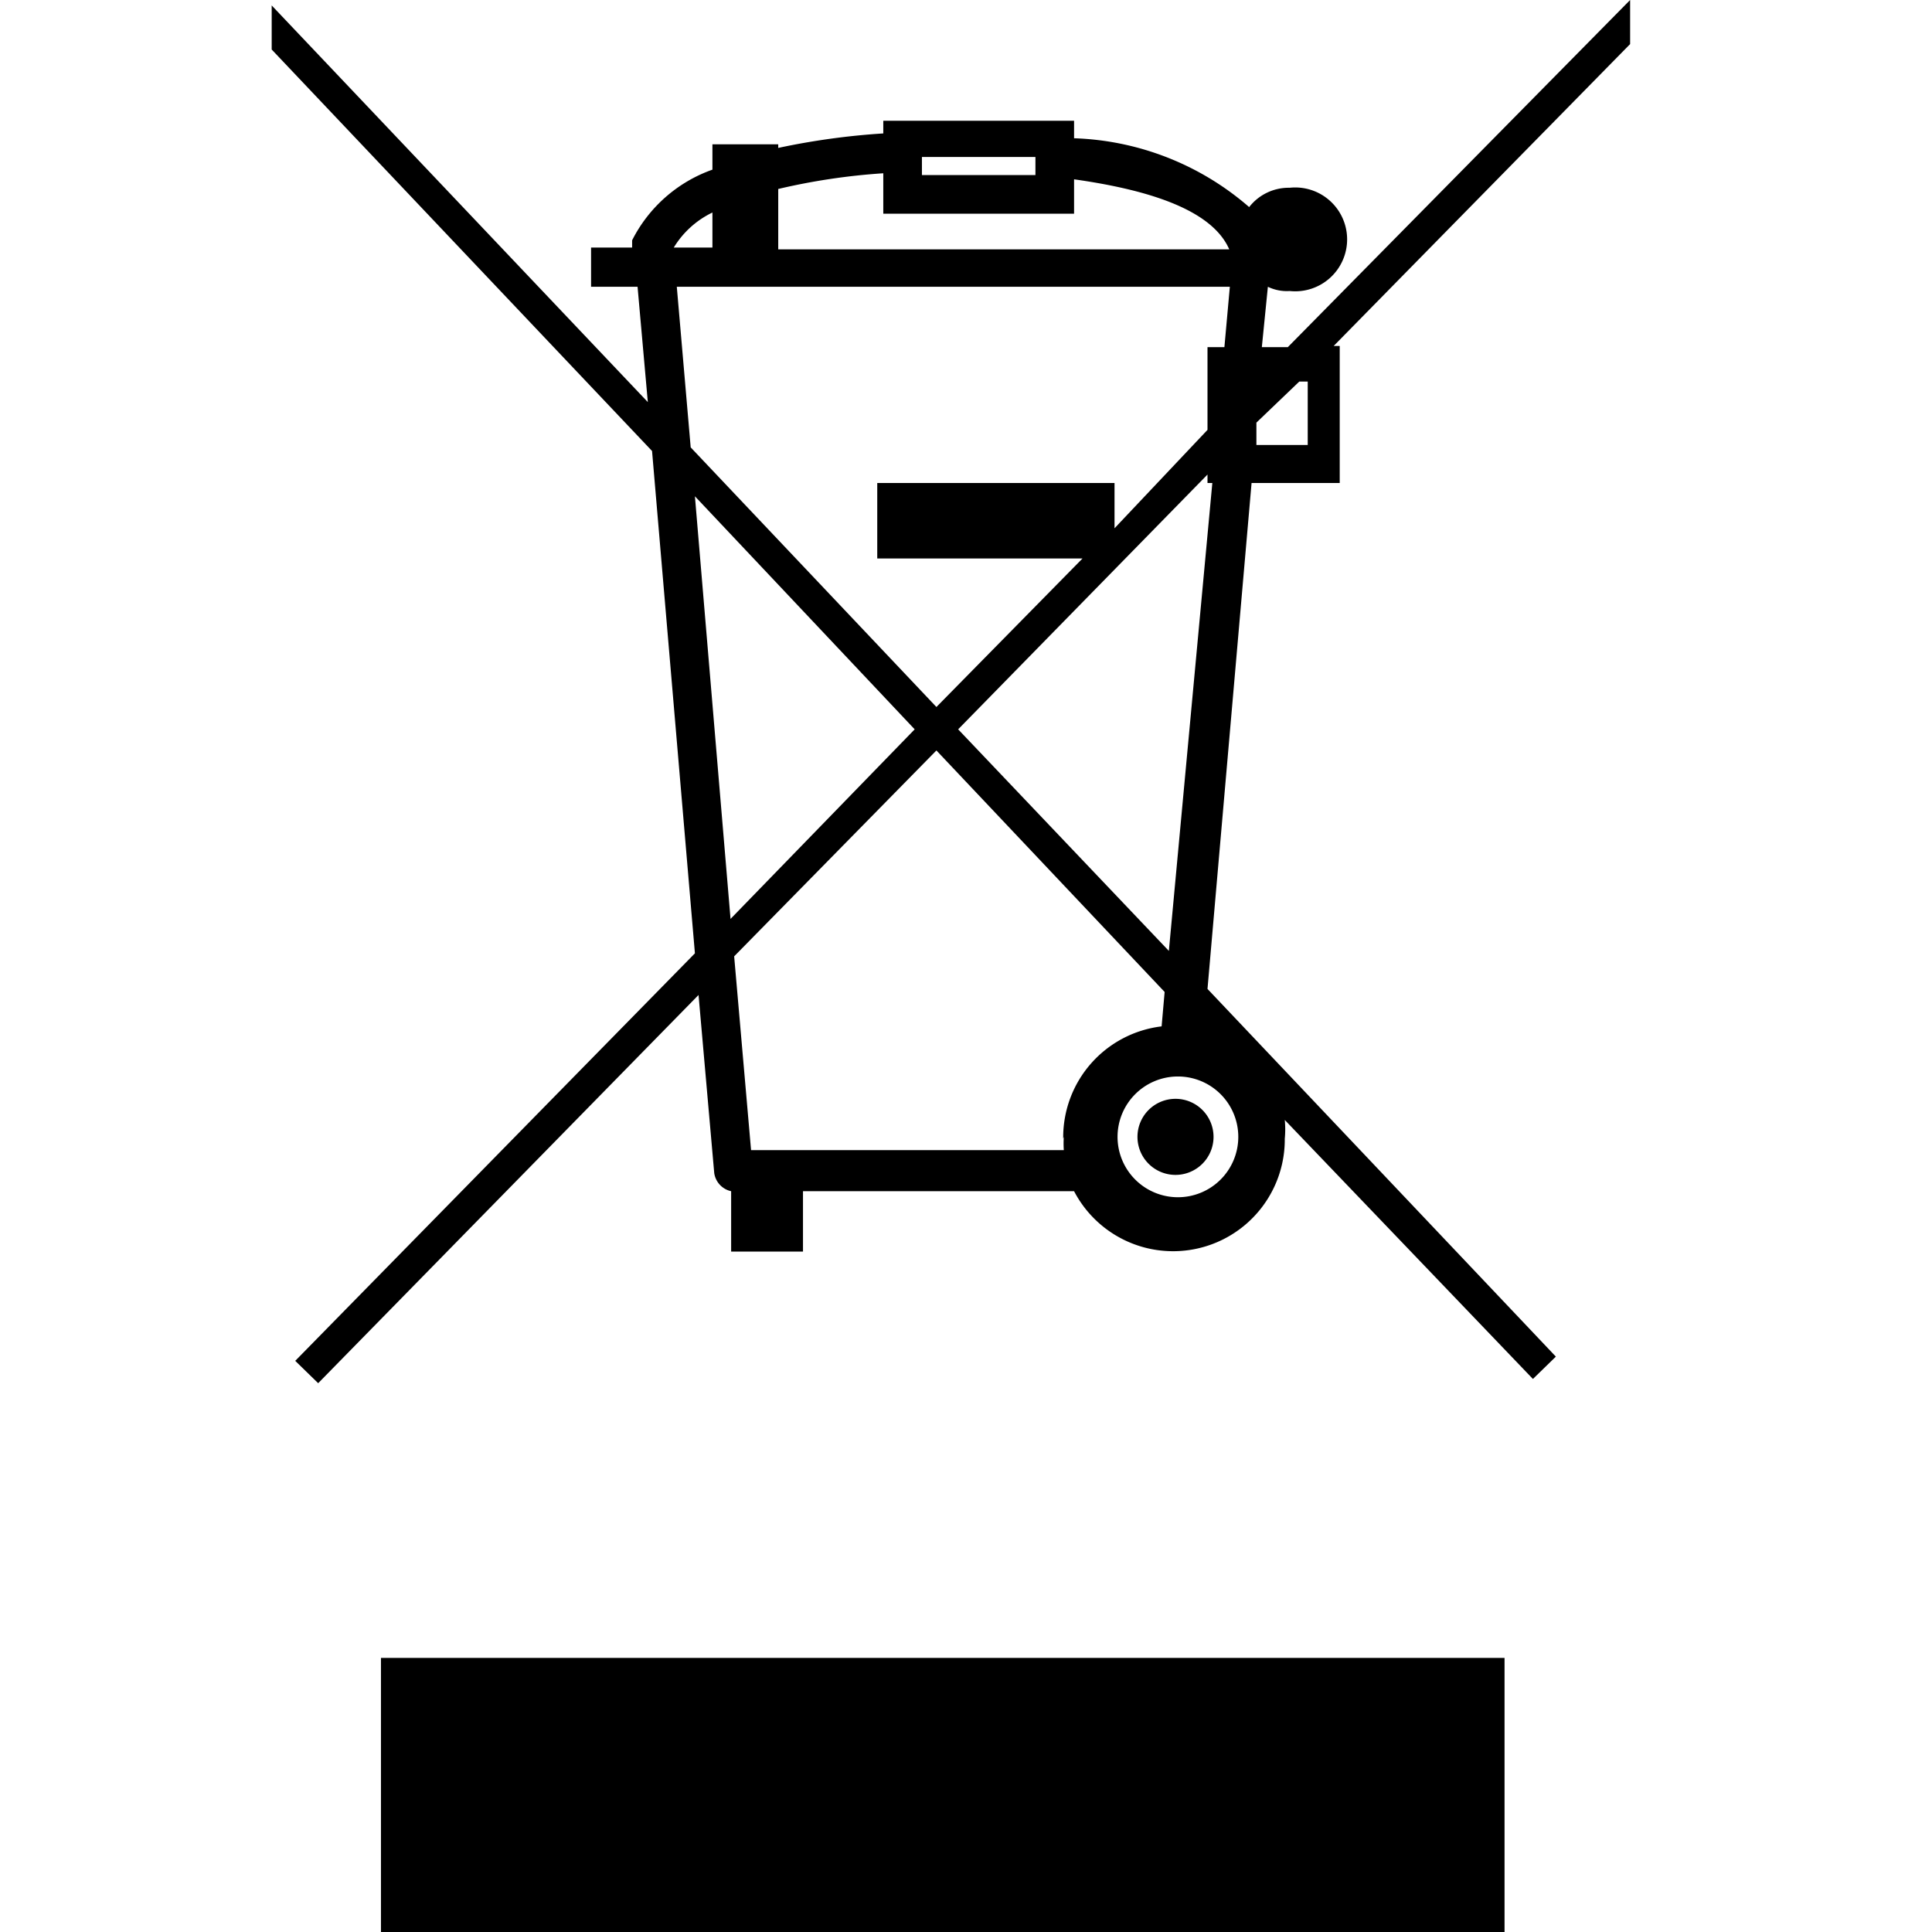 <svg id="ico-weeewheeledbin-iso-32" xmlns="http://www.w3.org/2000/svg" width="32" height="32" viewBox="0 0 32 32"><path d="M17.15,2.6H15.27v.3h1.88Zm-5.35.92a1.52,1.52,0,0,0-.64.58h.64Zm9.72,2.8L20.81,7l0,.37h.85V6.32Zm-6.37,5.76L11.51,8.22l.59,7Zm.72,0,3.49,3.67L20.08,8H20V7.86ZM11.44,7.41l4.07,4.3,2.42-2.46h-3.4V8h3.93v.75L20,7.12V5.75h.28l.09-1H11.21Zm9.84,11.14a1.63,1.63,0,0,1,0,.31,1.85,1.85,0,0,1-3.49.87H13.3v1H12.11v-1a.36.36,0,0,1-.28-.3l-.26-2.95-6.3,6.43-.38-.37,6.62-6.75L10.8,7.47,4.5.82V.09l6.23,6.57-.17-1.91H9.79V4.1h.68l0-.12A2.38,2.38,0,0,1,11.8,2.81V2.39h1.09v.06a11.91,11.91,0,0,1,1.74-.24V2h3.16V3.54H14.63V2.87a10.61,10.61,0,0,0-1.74.26v1h7.47c-.3-.69-1.44-1-2.57-1.16V2.29a4.65,4.65,0,0,1,2.9,1.14.83.83,0,0,1,.67-.32.86.86,0,1,1,0,1.71A.72.72,0,0,1,21,4.75l-.1,1h.43L27,0V.73l-4.91,5h.1V8H20.73L20,16.38l5.77,6.09-.38.37Zm-3.67.31A1.85,1.85,0,0,1,19.24,17l.05-.57-3.78-4-3.35,3.41.28,3.21h5.18a1.55,1.55,0,0,1,0-.22m.89,0a1,1,0,1,0,1-1,1,1,0,0,0-1,1m.33,0a.63.63,0,1,1,.63.63.63.63,0,0,1-.63-.63M6.31,27.46H24.92V32H6.31Z"/></svg>